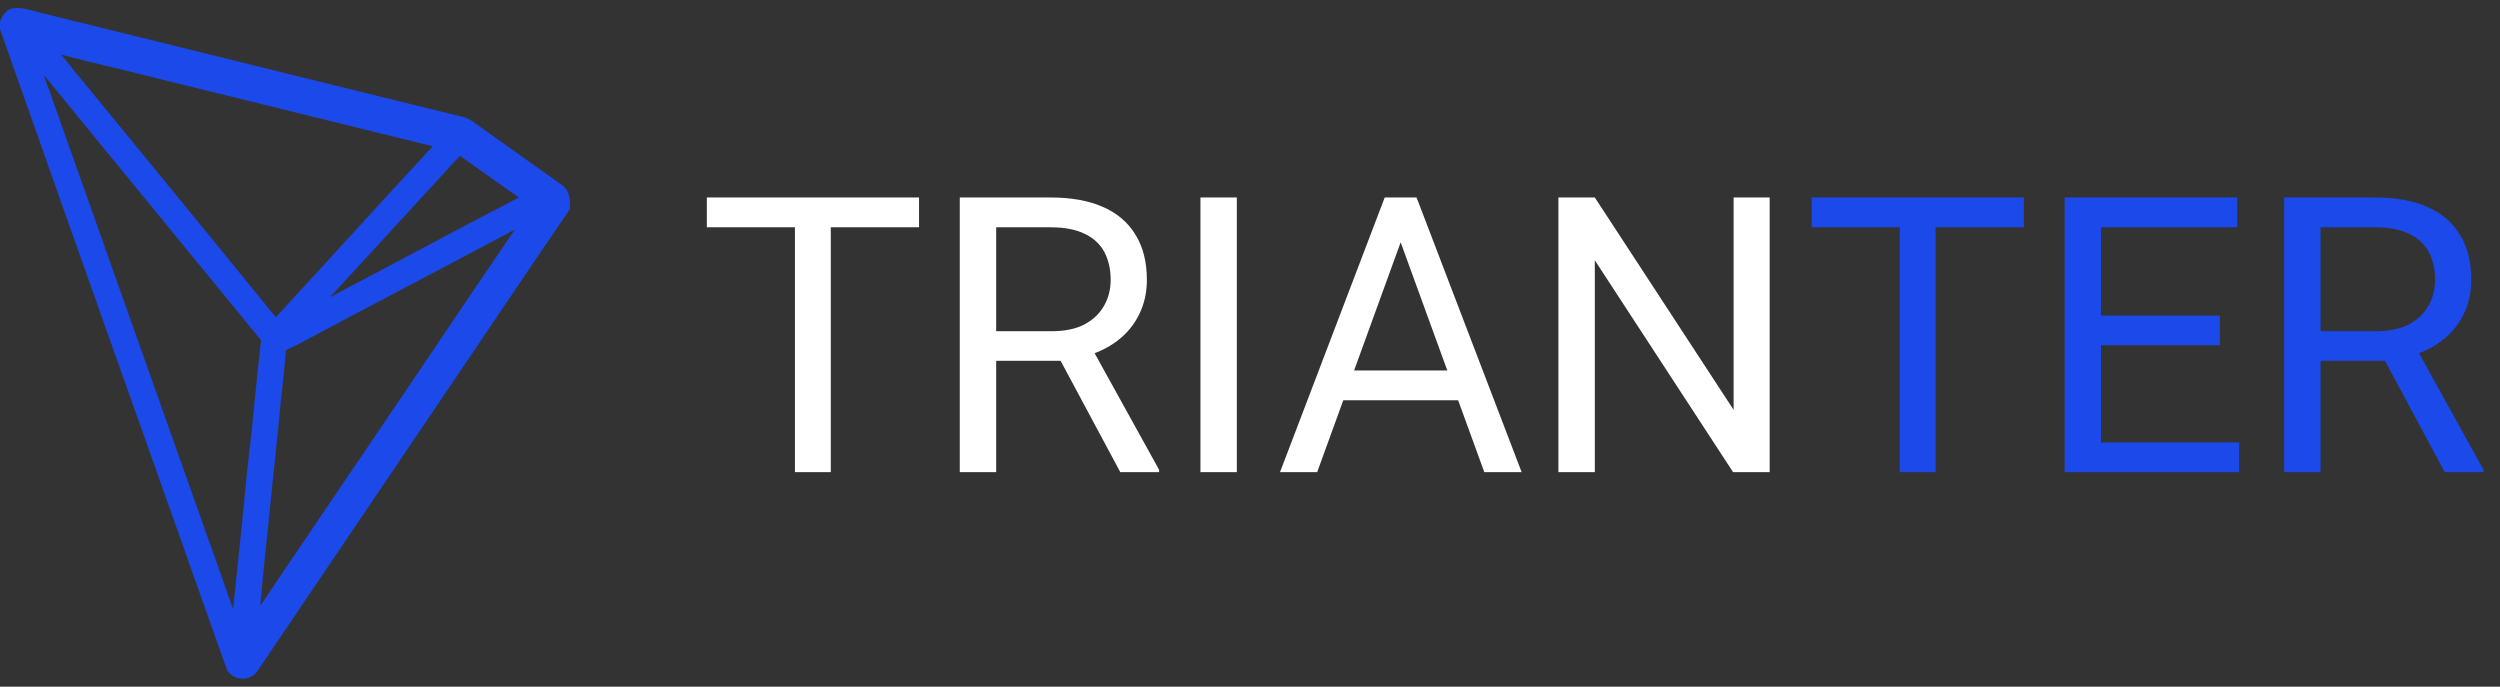 <svg width="233" height="64" viewBox="0 0 233 64" fill="none" xmlns="http://www.w3.org/2000/svg">
<rect x="0" y="0" width="233" height="64" fill="#333333" stroke="none"/>
<path d="M52.328 17.207C49.831 15.435 47.159 13.544 44.547 11.669C44.487 11.625 44.431 11.582 44.359 11.538C44.053 11.286 43.707 11.089 43.334 10.954L43.303 10.938C36.316 9.225 29.209 7.469 22.337 5.769L3.638 1.153L3.147 1.022C2.584 0.863 1.934 0.685 1.241 0.772C1.051 0.801 0.869 0.872 0.709 0.978L0.534 1.125C0.315 1.35 0.148 1.62 0.044 1.916L0 2.035V2.707L0.031 2.81C3.969 14.013 8.012 25.378 11.912 36.375C14.916 44.844 18.038 53.613 21.081 62.225C21.269 62.81 21.803 63.194 22.469 63.25H22.613C22.903 63.258 23.191 63.187 23.445 63.045C23.699 62.903 23.91 62.696 24.056 62.444L35.494 45.529C38.278 41.413 41.066 37.285 43.853 33.169L47.275 28.1C49.15 25.319 51.087 22.447 53.009 19.65L53.109 19.507V19.328C53.153 18.816 53.166 17.763 52.328 17.203V17.207ZM38.928 23.372C36.241 24.791 33.5 26.257 30.741 27.707L35.566 22.463C37.572 20.266 39.666 17.994 41.716 15.769L41.759 15.725C41.931 15.491 42.15 15.272 42.381 15.038C42.538 14.879 42.712 14.716 42.872 14.525C43.941 15.275 45.022 16.035 46.062 16.782C46.812 17.322 47.578 17.866 48.359 18.407C45.205 20.041 42.061 21.696 38.928 23.372ZM32.028 22.669C29.962 24.938 27.825 27.266 25.703 29.566C21.585 24.499 17.455 19.442 13.312 14.394L7.753 7.613L7.741 7.597C7.322 7.116 6.916 6.588 6.513 6.091C6.253 5.753 5.978 5.432 5.703 5.094C7.378 5.532 9.069 5.944 10.728 6.338C12.188 6.691 13.703 7.057 15.191 7.438L40.331 13.632C37.544 16.65 34.741 19.71 32.028 22.669ZM24.762 51.213C24.922 49.675 25.097 48.094 25.241 46.541C25.372 45.294 25.5 44.022 25.631 42.807C25.831 40.857 26.05 38.838 26.225 36.86L26.266 36.51C26.409 35.247 26.553 33.947 26.641 32.641C26.809 32.546 26.983 32.462 27.163 32.391C27.378 32.291 27.594 32.203 27.809 32.072C31.147 30.297 34.481 28.525 37.831 26.769C41.169 25.013 44.591 23.194 47.984 21.394C44.905 25.917 41.838 30.448 38.784 34.988C36.2 38.807 33.544 42.747 30.9 46.629C29.863 48.182 28.778 49.763 27.753 51.285C26.597 52.985 25.413 54.725 24.259 56.472C24.403 54.713 24.575 52.941 24.762 51.213ZM4.638 8.55C4.45 8.022 4.244 7.482 4.072 6.969C7.972 11.744 11.897 16.547 15.725 21.203C17.703 23.619 19.681 26.022 21.659 28.453C22.05 28.907 22.441 29.391 22.816 29.86C23.306 30.46 23.797 31.091 24.331 31.691C24.156 33.197 24.012 34.722 23.853 36.185C23.753 37.21 23.653 38.238 23.538 39.279V39.291C23.494 39.947 23.406 40.61 23.334 41.254L23.003 44.169L22.988 44.269C22.728 47.228 22.409 50.216 22.106 53.116C21.978 54.316 21.863 55.547 21.731 56.779C21.659 56.56 21.575 56.338 21.5 56.132C21.28 55.535 21.068 54.935 20.866 54.332L19.319 49.982L4.634 8.55" fill="#1C49E9"/>
<path d="M77.428 18.406V44H74.088V18.406H77.428ZM85.654 18.406V21.184H65.879V18.406H85.654ZM89.451 18.406H97.924C99.846 18.406 101.469 18.699 102.793 19.285C104.129 19.871 105.143 20.738 105.834 21.887C106.537 23.023 106.889 24.424 106.889 26.088C106.889 27.26 106.648 28.332 106.168 29.305C105.699 30.266 105.02 31.086 104.129 31.766C103.25 32.434 102.195 32.932 100.965 33.26L100.016 33.629H92.053L92.018 30.869H98.029C99.248 30.869 100.262 30.658 101.07 30.236C101.879 29.803 102.488 29.223 102.898 28.496C103.309 27.77 103.514 26.967 103.514 26.088C103.514 25.104 103.32 24.242 102.934 23.504C102.547 22.766 101.938 22.197 101.105 21.799C100.285 21.389 99.225 21.184 97.924 21.184H92.844V44H89.451V18.406ZM104.41 44L98.188 32.398L101.721 32.381L108.031 43.789V44H104.41ZM115.273 18.406V44H111.881V18.406H115.273ZM131.234 20.674L122.762 44H119.299L129.055 18.406H131.287L131.234 20.674ZM138.336 44L129.846 20.674L129.793 18.406H132.025L141.816 44H138.336ZM137.896 34.525V37.303H123.518V34.525H137.896ZM164.932 18.406V44H161.521L148.637 24.26V44H145.244V18.406H148.637L161.574 38.199V18.406H164.932Z" fill="white"/>
<path d="M180.4 18.406V44H177.061V18.406H180.4ZM188.627 18.406V21.184H168.852V18.406H188.627ZM208.684 41.24V44H195.131V41.24H208.684ZM195.816 18.406V44H192.424V18.406H195.816ZM206.891 29.41V32.17H195.131V29.41H206.891ZM208.508 18.406V21.184H195.131V18.406H208.508ZM212.885 18.406H221.357C223.279 18.406 224.902 18.699 226.227 19.285C227.562 19.871 228.576 20.738 229.268 21.887C229.971 23.023 230.322 24.424 230.322 26.088C230.322 27.26 230.082 28.332 229.602 29.305C229.133 30.266 228.453 31.086 227.562 31.766C226.684 32.434 225.629 32.932 224.398 33.26L223.449 33.629H215.486L215.451 30.869H221.463C222.682 30.869 223.695 30.658 224.504 30.236C225.312 29.803 225.922 29.223 226.332 28.496C226.742 27.77 226.947 26.967 226.947 26.088C226.947 25.104 226.754 24.242 226.367 23.504C225.98 22.766 225.371 22.197 224.539 21.799C223.719 21.389 222.658 21.184 221.357 21.184H216.277V44H212.885V18.406ZM227.844 44L221.621 32.398L225.154 32.381L231.465 43.789V44H227.844Z" fill="#1C49E9"/>
</svg>
